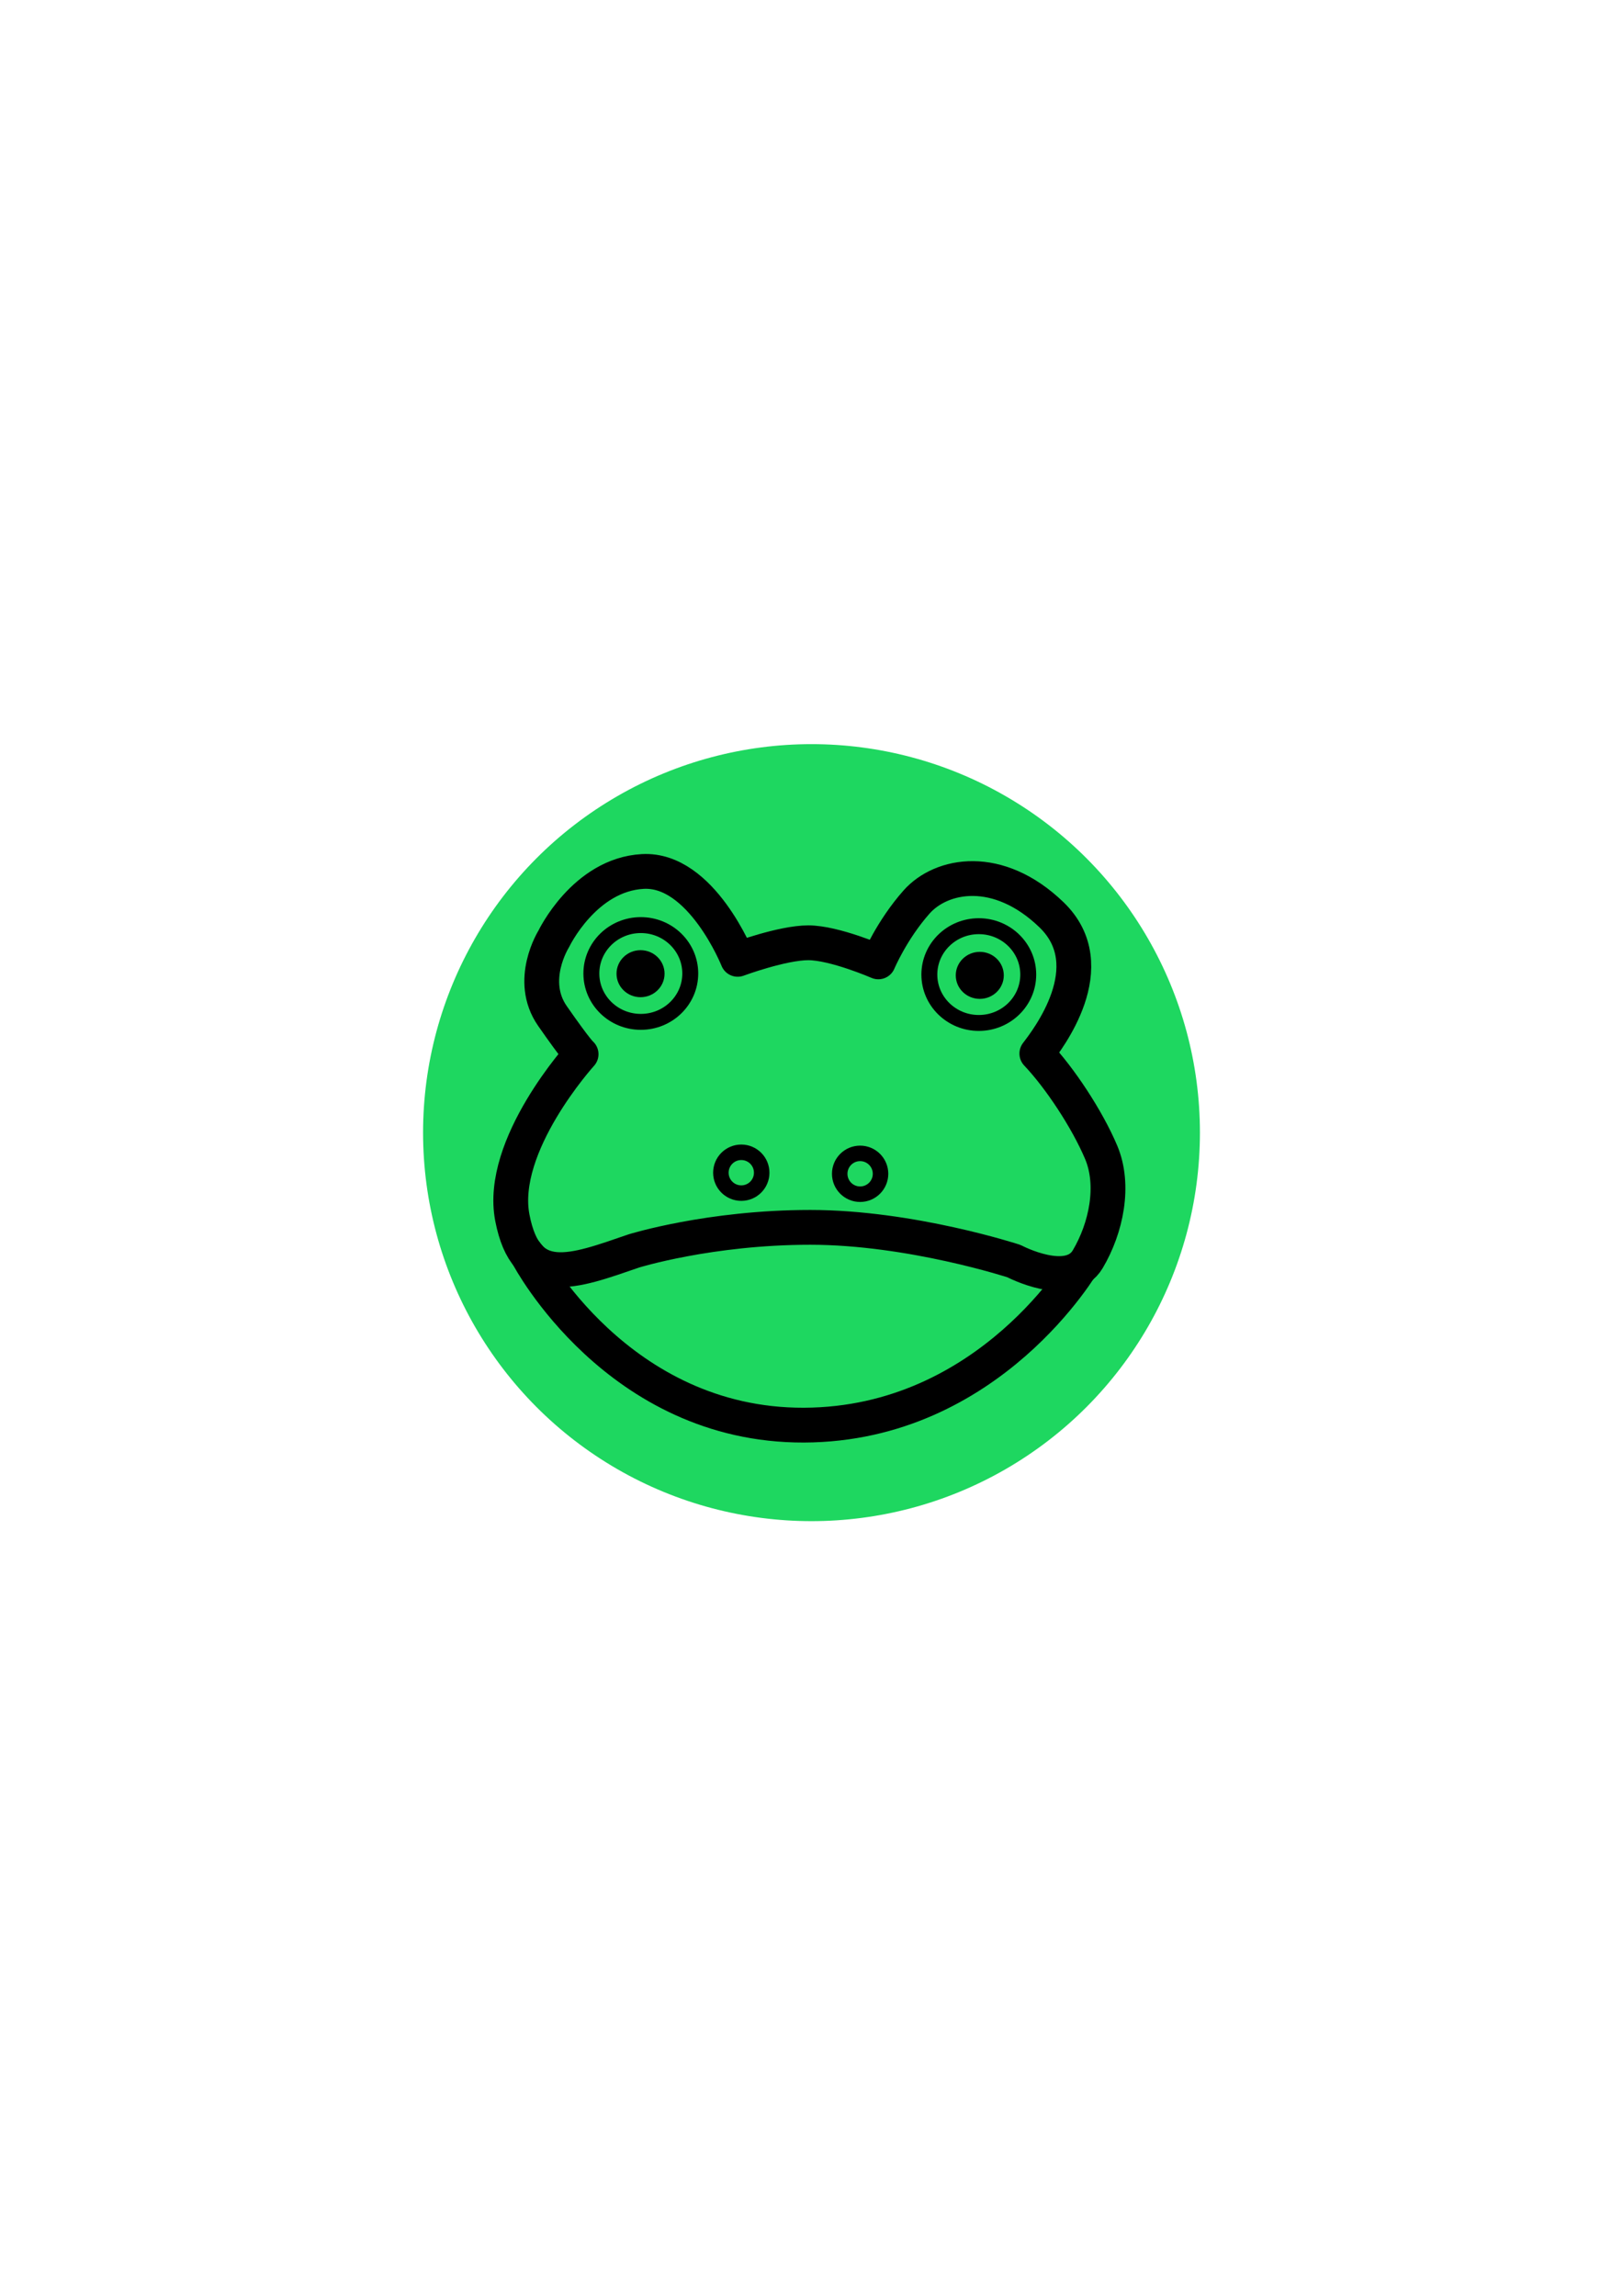 <?xml version="1.0" encoding="UTF-8" standalone="no"?>
<!-- Created with Inkscape (http://www.inkscape.org/) -->

<svg
   width="210mm"
   height="297mm"
   viewBox="0 0 210 297"
   version="1.1"
   id="svg5"
   xml:space="preserve"
   inkscape:version="1.2.1 (9c6d41e410, 2022-07-14)"
   sodipodi:docname="frogify.svg"
   inkscape:export-filename="frogigram2.png"
   inkscape:export-xdpi="96"
   inkscape:export-ydpi="96"
   xmlns:inkscape="http://www.inkscape.org/namespaces/inkscape"
   xmlns:sodipodi="http://sodipodi.sourceforge.net/DTD/sodipodi-0.dtd"
   xmlns="http://www.w3.org/2000/svg"
   xmlns:svg="http://www.w3.org/2000/svg"><sodipodi:namedview
     id="namedview7"
     pagecolor="#ffffff"
     bordercolor="#000000"
     borderopacity="0.25"
     inkscape:showpageshadow="2"
     inkscape:pageopacity="0.0"
     inkscape:pagecheckerboard="0"
     inkscape:deskcolor="#d1d1d1"
     inkscape:document-units="mm"
     showgrid="false"
     inkscape:zoom="1.3266288"
     inkscape:cx="298.12409"
     inkscape:cy="584.56442"
     inkscape:window-width="2560"
     inkscape:window-height="1351"
     inkscape:window-x="-9"
     inkscape:window-y="-9"
     inkscape:window-maximized="1"
     inkscape:current-layer="layer1" /><defs
     id="defs2" /><g
     inkscape:label="Layer 1"
     inkscape:groupmode="layer"
     id="layer1"><circle
       style="fill:#1ed760;fill-opacity:1;stroke-width:0.7;stroke-linecap:round;stroke-linejoin:round"
       id="path2635"
       cx="105"
       cy="146.526"
       r="50.259" /><g
       id="g2581"
       inkscape:label="frog"
       transform="matrix(1.168,0,0,1.168,39.362,0.896)"><path
         style="fill:none;fill-opacity:1;stroke:#000000;stroke-width:3.855;stroke-linecap:round;stroke-linejoin:round;stroke-dasharray:none;stroke-opacity:1"
         d="m 24.823,138.393 c 0,0 9.872,18.756 30.532,18.686 20.66,-0.07 31.026,-18.122 31.026,-18.122 -24.403,-12.111 -54.805,-3.203 -61.558,-0.564 z"
         id="path2294"
         sodipodi:nodetypes="cscc" /><ellipse
         style="fill:#1ed760;fill-opacity:1;stroke:none;stroke-width:0.7;stroke-linecap:round;stroke-linejoin:round;stroke-opacity:1"
         id="path6814"
         cx="56.234"
         cy="123.004"
         rx="35.251"
         ry="26.675" /><path
         style="fill:none;fill-opacity:1;stroke:#000000;stroke-width:3.855;stroke-linecap:round;stroke-linejoin:round;stroke-dasharray:none;stroke-opacity:1"
         d="m 36.526,137.782 c 0,0 8.391,-2.609 19.532,-2.609 11.141,0 22.564,3.737 22.564,3.737 0,0 6.135,3.244 8.179,-0.212 2.045,-3.455 3.032,-8.179 1.481,-11.846 -1.551,-3.667 -4.583,-8.25 -7.122,-10.929 1.128,-1.481 7.545,-9.66 1.622,-15.372 -5.923,-5.712 -12.199,-4.513 -14.949,-1.41 -2.75,3.103 -4.231,6.628 -4.231,6.628 0,0 -4.865,-2.115 -7.756,-2.115 -2.891,0 -7.827,1.833 -7.827,1.833 0,0 -4.019,-10.083 -10.506,-9.731 -6.487,0.353 -9.872,7.474 -9.872,7.474 0,0 -2.891,4.583 -0.141,8.532 2.75,3.949 3.173,4.231 3.173,4.231 0,0 -9.167,10.083 -7.615,18.122 1.551,8.038 6.699,5.994 13.468,3.667 z"
         id="path356" /><ellipse
         style="fill:none;fill-opacity:1;stroke:#000000;stroke-width:1.764;stroke-linecap:round;stroke-linejoin:round;stroke-dasharray:none;stroke-opacity:1"
         id="path1240"
         cx="37.288"
         cy="107.054"
         rx="5.478"
         ry="5.359" /><ellipse
         style="fill:#000000;fill-opacity:1;stroke:none;stroke-width:1.028;stroke-linecap:round;stroke-linejoin:round;stroke-dasharray:none;stroke-opacity:1"
         id="ellipse1350"
         cx="74.839"
         cy="107.263"
         rx="2.661"
         ry="2.604" /><ellipse
         style="fill:#000000;fill-opacity:1;stroke:none;stroke-width:1.028;stroke-linecap:round;stroke-linejoin:round;stroke-dasharray:none;stroke-opacity:1"
         id="ellipse1352"
         cx="37.258"
         cy="107.077"
         rx="2.661"
         ry="2.604" /><circle
         style="fill:none;fill-opacity:1;stroke:#000000;stroke-width:1.717;stroke-linecap:round;stroke-linejoin:round;stroke-dasharray:none;stroke-opacity:1"
         id="path1408"
         cx="48.419"
         cy="129.12"
         r="2.261" /><circle
         style="fill:none;fill-opacity:1;stroke:#000000;stroke-width:1.717;stroke-linecap:round;stroke-linejoin:round;stroke-dasharray:none;stroke-opacity:1"
         id="circle9168"
         cx="61.583"
         cy="129.241"
         r="2.261" /><ellipse
         style="fill:none;fill-opacity:1;stroke:#000000;stroke-width:1.764;stroke-linecap:round;stroke-linejoin:round;stroke-dasharray:none;stroke-opacity:1"
         id="ellipse9170"
         cx="74.73"
         cy="107.175"
         rx="5.478"
         ry="5.359" /></g></g></svg>
